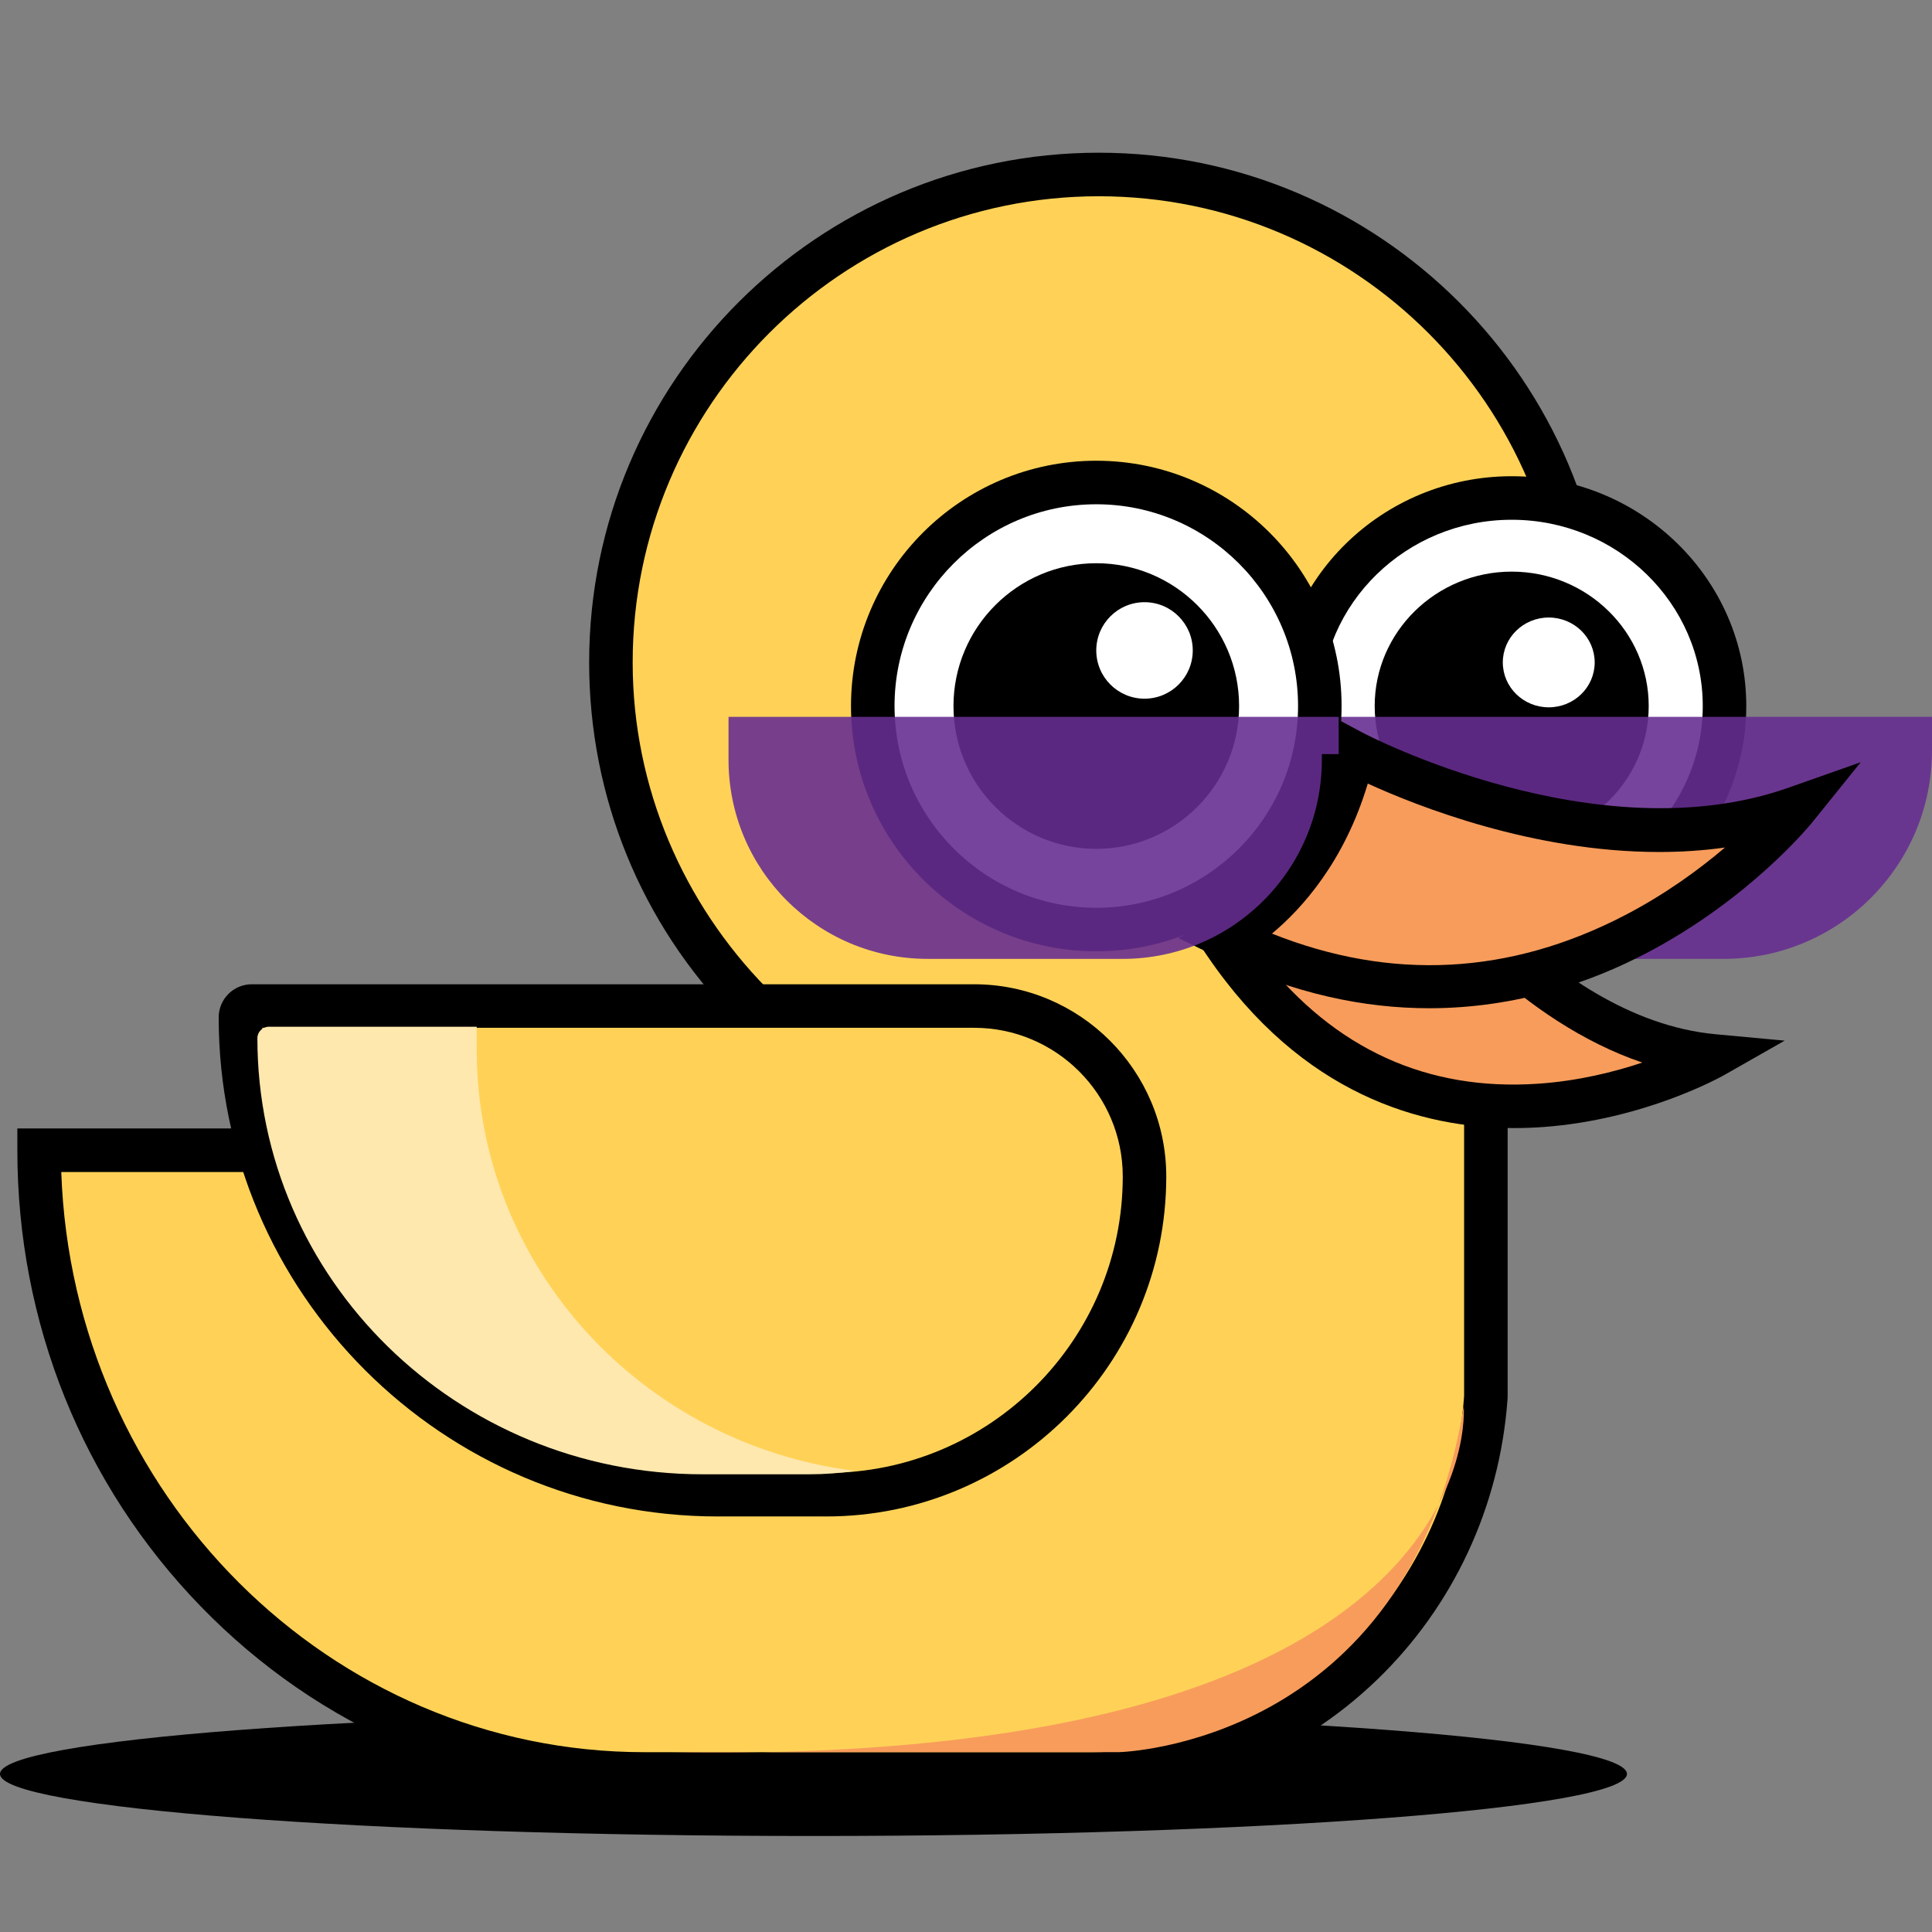 <?xml version="1.0" encoding="utf-8"?>
<!-- Generator: Adobe Illustrator 25.1.0, SVG Export Plug-In . SVG Version: 6.00 Build 0)  -->
<svg version="1.1" xmlns="http://www.w3.org/2000/svg" xmlns:xlink="http://www.w3.org/1999/xlink" x="0px" y="0px"
	 viewBox="0 0 1080 1080" style="enable-background:new 0 0 1080 1080;" xml:space="preserve">
<rect x="0" y="0" width="1080" height="1080" fill="#808080" stroke="none"/>
<style type="text/css">
	.st0{display:none;}
	.st1{display:inline;}
	.st2{fill:#FFD257;}
	.st3{fill:#FFFFFF;}
	.st4{opacity:0.89;}
	.st5{fill:#662D91;}
	.st6{fill:#F89C5B;}
	.st7{fill:#FFE8AE;}
</style>
<g id="Layer_4">
	<g class="st0">
		<g class="st1">
			<path d="M543.66,158.72c-9.76,9.3-17.96,20.67-26.07,31.67c1.44,9.62,2.72,16.23,3.65,19.71c0.58,2.17,0.89,3.8,1.01,4.77
				c0.31,2.47,0.01,4.2-0.89,5.19c-0.9,0.99-2.57,1.65-5.02,2c-1.84,0.27-3.64,0.07-5.41-0.6c-1.77-0.67-2.79-1.66-3.01-3
				c-0.91-5.43-2.38-13.36-4.44-23.79c-0.08-0.45-0.58-1.13-1.52-2.03c-0.94-0.91-1.54-1.49-1.79-1.75
				c-2.5-2.39-5.61-4.98-9.37-7.73c-3.76-2.75-7.03-4.69-9.7-5.88c-5.13-2.27-9.33-4.33-12.54-6.29c-3.2-1.96-4.99-3.46-5.27-4.55
				c-0.4-1.53,0.3-3.02,2.11-4.45c1.81-1.43,3.94-2.43,6.36-3c1.37-0.32,2.88-0.39,4.51-0.22c1.64,0.18,3.03,0.65,4.18,1.41
				c7.55,5.18,13.9,9.6,19.25,13.12c3.3,2.24,4.92,3.37,8.12,5.68c3.75-3.92,7.1-7.69,10-11.35c2.9-3.65,6.13-7.94,9.78-12.82
				c0.95-1.27,1.44-1.9,2.41-3.17c1.83-2.13,4.88-3.36,9.11-3.63c2.01-0.13,4.02,0.17,6,0.91c1.99,0.73,3.01,1.94,3.08,3.59
				C548.25,153.85,546.61,155.91,543.66,158.72z"/>
			<path d="M606.41,219.76c-2.16,0.88-4.08,1.23-5.79,1.05c-3.26-0.34-5.83-0.92-7.71-1.8c-1.88-0.87-3.59-2.33-5.12-4.4
				c-2.39,1.58-5.55,2.7-9.49,3.42c-3.94,0.72-7.54,1.08-10.84,1.06c-5.39-0.03-9.83-1.2-13.43-3.61
				c-3.61-2.41-5.59-6.01-5.82-10.91c-0.1-2.11,0.49-4.08,1.8-5.91c1.31-1.83,3.17-3.51,5.56-4.89c2.63-1.52,5.76-2.67,9.25-3.47
				c3.48-0.8,7.13-1.15,10.9-1.04c1.98,0.06,4.33,0.44,7.02,1.17c2.69,0.73,4.76,1.5,6.2,2.27c0.05-0.72,0.07-1.08,0.12-1.81
				c0.26-4.06-0.79-6.95-3.19-8.63c-2.41-1.68-6.44-2.66-12.05-2.78c-1.65-0.04-3.28,0.2-4.88,0.71c-1.6,0.51-3.43,1.26-5.43,2.14
				c-2.65,1.16-5.22,1.75-7.62,1.81c-0.86,0.02-1.69-0.43-2.49-1.34c-0.8-0.92-1.22-1.75-1.25-2.5c-0.08-2.18,1.2-4.12,3.87-5.77
				c2.67-1.65,5.9-2.89,9.67-3.68c3.77-0.79,7.16-1.13,10.14-1.05c2.98,0.08,6.39,0.64,10.19,1.71c3.8,1.07,6.93,2.47,9.17,4.17
				c2.76,2.09,4.8,4.66,6.13,7.4c1.33,2.74,1.81,5.65,1.49,8.73c-0.1,0.98-0.35,2.43-0.72,4.36c-0.4,2.07-0.67,3.87-0.82,5.37
				c-0.07,0.67-0.28,1.69-0.57,3.01c-0.36,1.61-0.56,2.94-0.66,3.91c-0.09,0.9,0.24,1.71,0.96,2.43c0.73,0.72,1.62,1.14,2.67,1.25
				c1.48,0.12,2.22,0.18,3.7,0.32c0.97,0.12,1.68,0.51,2.12,1.18c0.45,0.67,0.61,1.45,0.49,2.34
				C609.76,217.63,608.56,218.88,606.41,219.76z M577.28,209.33c2.61-0.59,5.78-1.7,9.57-3.28c0.44-1.26,0.77-2.94,0.99-5.04
				c-4.89-2.27-9.05-3.41-12.37-3.51c-3.78-0.11-7.16,0.42-10.11,1.55c-2.95,1.13-4.38,3.16-4.35,6.02c0.02,1.43,0.76,2.63,2.19,3.6
				c1.44,0.97,2.91,1.46,4.42,1.47C571.47,210.18,574.68,209.92,577.28,209.33z"/>
			<path d="M624.6,184c-0.78-0.01-1.54-0.07-2.3-0.19c-1.05-0.16-1.96-0.68-2.76-1.55c-0.8-0.88-1.16-1.61-1.08-2.21
				c0.27-1.94,1.73-3.28,4.42-3.98c2.68-0.7,5.35-0.83,7.96-0.38c2.23,0.38,4.43,1.37,6.56,2.96c2.13,1.59,3.58,3.41,4.36,5.41
				c2.93-1.79,6.33-2.8,10.19-3c3.86-0.2,7.75,0.21,11.65,1.23c4.37,1.14,8.12,3.33,11.19,6.52c3.06,3.18,5.11,6.74,6.16,10.6
				c1.06,3.86,1.02,7.37-0.03,10.52c-1.02,3.08-2.32,5.68-3.88,7.83c-1.56,2.15-3.72,4.2-6.42,5.96c-2.93,1.92-6.56,3.14-10.67,3.77
				c-4.11,0.63-8.62,0.3-13.65-0.92c-1.34-0.33-2.9-1.03-4.7-2.1c-1.8-1.07-3.26-2.1-4.38-3.11c-1.66,4.89-2.86,9.18-3.64,12.87
				c-0.46,2.21-0.74,4.4-0.96,6.38c-0.27,2.34-0.62,4.11-0.84,5.14c-0.34,1.62-1.19,2.69-2.52,3.23c-1.33,0.53-2.7,0.66-4.1,0.39
				c-2.82-0.54-4.55-1.59-5.2-3.2c-0.66-1.61-0.82-3.83-0.31-6.42c1.22-6.21,2.92-12.22,4.29-17.51
				c2.61-10.02,4.41-20.51,6.22-30.82c0.23-1.34,0.16-2.81-0.24-4.4c-0.4-1.6-1.36-2.53-2.88-2.78
				C626.19,184.08,625.38,184.01,624.6,184z M643.06,214.82c1.83,1.38,3.55,2.27,5.19,2.67c4.91,1.19,8.85,0.98,11.86-0.54
				c2.21-1.11,3.89-2.31,4.9-3.67c1-1.36,2-3.7,2.96-7.03c0.76-2.61,0.77-4.98,0.01-7.12c-0.76-2.14-1.95-3.88-3.57-5.22
				c-1.61-1.34-3.26-2.22-4.93-2.65c-3.8-0.97-7.12-0.81-9.9,0.45c-2.78,1.26-4.84,3.4-6.11,6.34c-0.99,2.3-3.08,7.29-3.39,12.46
				C640.01,211.79,641.23,213.44,643.06,214.82z"/>
			<path d="M769.46,213.99c-2.87,0.49-9.72,2.46-20.06,6.44c-8.79,3.38-15.25,6.07-19.63,7.77c-3.51,7.27-5.76,12.84-6.95,16.37
				c-0.71,2.11-1.39,3.65-1.83,4.52c-1.12,2.22-2.32,3.5-3.59,3.83c-1.27,0.34-2.98-0.02-5.14-1.06c-1.62-0.78-2.96-1.92-4.01-3.44
				c-1.05-1.52-1.31-2.9-0.75-4.13c1.61-3.57,4.51-10.29,8.65-20.16c0.22-0.48,0-2.12-0.59-4.84c-0.54-2.5-2.29-7.78-5.6-15.64
				c-3.23-7.68-5.82-13.72-7.5-17.99c-1.68-4.27-2.29-7.26-1.68-8.96c0.53-1.49,1.89-2.35,4.1-2.55c2.21-0.2,4.44,0.12,6.66,0.97
				c2.8,1.07,4.69,2.91,5.65,5.49c0.56,1.36,1.29,3.86,2.08,7.44c0.57,2.59,1.24,5.38,2.02,8.34c0.78,2.96,1.57,5.45,2.39,7.46
				c0.88,2.07,1.3,3.11,2.14,5.19c1.51,3.68,2.2,5.56,2.17,5.62c3.57-0.82,7.01-1.93,10.34-3.35c3.33-1.42,7.47-3.27,12.49-5.49
				c3.33-1.42,5.01-2.11,8.4-3.46c1.48-0.54,2.22-0.8,3.71-1.32c1.25-0.34,2.55-0.44,3.89-0.29c1.34,0.15,2.97,0.76,4.85,1.85
				c1.71,0.99,3.18,2.33,4.4,4.03c1.22,1.69,1.39,3.26,0.53,4.67C775.9,212.44,773.5,213.31,769.46,213.99z"/>
			<path d="M783.67,296.72c-0.7-1.61-1.06-3.83-1.12-6.69c-2.87-0.08-6.37-1.1-10.57-2.96c-4.19-1.86-7.58-3.66-10.18-5.5
				c-4.29-3.03-7.09-6.42-8.44-10.31c-1.35-3.89-0.77-7.91,1.85-12.05c1.13-1.78,2.75-3.05,4.9-3.78c2.14-0.73,4.59-1.07,7.23-0.89
				c2.91,0.19,6.14,1.03,9.56,2.41c3.42,1.38,6.34,2.98,8.76,4.77c4.07,3.01,7.41,6.08,10.01,9.13c0.03-0.04,0.04-0.05,0.07-0.09
				c2.54-3.18,3.31-6.17,2.27-8.94c-1.05-2.78-3.8-5.9-8.31-9.19c-2.87-2.1-6.12-2.87-9.65-2.29c-1.34,0.26-3.25-0.47-5.77-2.16
				c-1.26-0.84-1.9-1.88-1.94-3.12c-0.04-1.24,0.23-2.3,0.81-3.19c1.2-1.83,3.22-2.77,6.08-2.76c2.86,0.01,5.94,0.66,9.22,1.99
				c3.27,1.33,6.11,2.89,8.49,4.65c2.3,1.7,4.76,4.11,7.31,7.25c2.55,3.14,4.35,6.12,5.22,8.81c1.07,3.29,1.28,6.58,0.81,9.59
				c-0.48,3.01-1.75,5.67-3.76,8.02c-0.64,0.74-1.69,1.79-3.09,3.16c-1.62,1.57-2.89,2.94-3.82,4.02c-0.44,0.51-1.1,1.11-1.9,1.8
				c-1.02,0.88-1.83,1.71-2.41,2.4c-0.64,0.74-0.98,1.69-1.03,2.84c-0.05,1.15,0.19,2.38,0.73,3.63c0.5,1.15,0.71,2.08,0.57,2.77
				c-0.14,0.69-0.46,1.31-0.96,1.87c-0.5,0.56-1.53,0.89-3.07,0.98c-1.54,0.1-2.7-0.19-3.48-0.87
				C785.84,300.07,784.37,298.33,783.67,296.72z M772.02,264.29c-2.89-0.64-5.14,0.25-6.75,2.62c-0.81,1.18-0.99,2.52-0.56,4
				c0.43,1.49,1.21,2.63,2.37,3.45c3.1,2.19,5.86,3.81,8.33,4.81c2.47,1,5.69,1.9,9.7,2.77c1.1-0.67,2.43-1.83,3.8-3.48
				c0.52-0.62,0.95-1.12,1.3-1.42c-3.45-3.61-6.65-6.47-9.52-8.59C777.81,266.31,774.91,264.93,772.02,264.29z"/>
			<path d="M824.85,278.93c0.23-0.82,0.72-1.64,1.49-2.47c0.82-0.89,2-1.19,3.54-0.88c1.54,0.31,3.08,1.18,4.59,2.63
				s2.61,3.33,3.26,5.62c0.66,2.3,0.79,4.54,0.4,6.72c3.06-0.12,6.2,0.78,9.37,2.72c3.17,1.94,6.19,4.49,8.98,7.65
				c3.06,3.45,5.07,7.43,5.96,11.82c0.9,4.39,0.72,8.52-0.48,12.35c-1.2,3.83-3.15,6.74-5.78,8.77c-2.56,1.99-5.11,3.41-7.61,4.3
				c-2.51,0.89-5.48,1.34-8.74,1.25c-3.55-0.1-7.3-1.18-11.13-3.03c-3.83-1.85-7.48-4.72-11.05-8.62c-0.95-1.04-1.89-2.52-2.81-4.43
				c-0.93-1.92-1.59-3.61-1.98-5.09c-4.11,3.13-7.49,6.03-10.18,8.67c-1.62,1.58-3.05,3.25-4.34,4.78c-1.52,1.8-2.79,3.07-3.55,3.81
				c-1.19,1.16-2.49,1.57-3.91,1.26c-1.42-0.31-2.64-0.98-3.68-2c-2.07-2.05-2.95-3.9-2.61-5.61c0.34-1.71,1.43-3.65,3.29-5.53
				c4.46-4.49,9.19-8.54,13.3-12.17c7.21-6.37,14.17-13.44,20.83-20.45c0.62-0.65,1.21-1.92,1.75-3.8c0.53-1.88,0.75-3.54,0.74-4.9
				C824.48,280.9,824.62,279.75,824.85,278.93z M821.39,316.1c0.78,2.19,1.75,3.92,2.91,5.19c3.49,3.8,6.95,5.89,10.34,6.36
				c2.48,0.34,4.57,0.31,6.18-0.24c1.6-0.56,3.73-1.94,6.39-4.17c2.08-1.74,3.4-3.72,3.93-5.95c0.53-2.23,0.49-4.38-0.14-6.42
				c-0.63-2.04-1.54-3.73-2.72-5.04c-2.68-2.99-5.58-4.75-8.61-5.28c-3.04-0.53-5.97,0.08-8.67,1.81c-2.11,1.36-6.63,4.34-9.74,8.47
				C820.49,311.84,820.6,313.91,821.39,316.1z"/>
			<path d="M859.58,371.44c-1.65,1.06-3.57,1.38-5.74,1c-2.17-0.37-3.87-1.49-5.12-3.35c-1.5-2.24-2.17-4.43-2.01-6.63
				c0.16-2.2,1-3.85,2.53-4.95c1.35-0.96,3.02-1.22,5.01-0.75c1.99,0.47,3.65,1.68,4.95,3.61
				C862.76,365.62,862.82,369.37,859.58,371.44z M891,347.55c-6.64,3.6-11.64,6.51-14.98,8.69c-0.88,0.58-2.72,2.16-5.33,3.83
				c-1.01,0.65-2.25,0.66-3.36,0.14c-1.11-0.52-2.06-1.37-2.86-2.55c-0.85-1.26-1.37-2.56-1.58-3.92c-0.2-1.36,0.01-2.43,0.65-3.23
				c4.41-4.48,10.09-9.24,17.11-14.2c5.8-4.02,8.69-6.04,14.49-10.06c2.28-1.61,4.43-2.51,6.47-2.69c2.04-0.18,4.06,1.16,6.01,4.04
				c1.64,2.43,2.29,4.62,1.96,6.52c-0.33,1.9-1.36,3.4-3.07,4.51C903.09,340.83,897.9,343.81,891,347.55z"/>
		</g>
	</g>
	<g class="st0">
		<path class="st1" d="M340.15,877.76c0.48-0.54,1-0.81,1.56-0.81c1.36,0,2.34,0.26,2.94,0.78c0.6,0.52,0.9,1.42,0.9,2.7
			c0,0.36-0.28,1.38-0.84,3.06c-1.24,3.8-2.6,8.5-4.08,14.1c-0.36,1.28-0.65,2.4-0.87,3.36c-0.22,0.96-0.41,1.76-0.57,2.4
			c-0.96,4.12-1.8,7.22-2.52,9.3c-0.24,0.6-0.66,1.07-1.26,1.41c-0.6,0.34-1.24,0.51-1.92,0.51c-0.68,0-1.35-0.15-2.01-0.45
			c-0.66-0.3-1.13-0.65-1.41-1.05c-1.24-2.44-2.77-5.77-4.59-9.99c-1.82-4.22-3.23-7.91-4.23-11.07c-2.48,6.28-4.7,12.34-6.66,18.18
			c-0.12,0.36-0.25,0.75-0.39,1.17c-0.14,0.42-0.29,0.85-0.45,1.29c-0.28,0.6-0.68,1.07-1.2,1.41c-0.52,0.34-1.1,0.51-1.74,0.51
			c-0.72,0-1.42-0.15-2.1-0.45c-0.68-0.3-1.14-0.65-1.38-1.05c-0.52-0.88-1.07-2.24-1.65-4.08c-0.58-1.84-1.35-4.42-2.31-7.74
			l-1.5-5.1c-1.04-3.32-1.94-6.72-2.7-10.2c-0.76-3.48-1.14-5.56-1.14-6.24c0-0.84,0.42-1.51,1.26-2.01
			c0.84-0.5,1.68-0.75,2.52-0.75c0.48,0,0.98,0.15,1.5,0.45c0.52,0.3,0.86,0.81,1.02,1.53c1.4,7.48,3.46,16.16,6.18,26.04
			c1.04-2.48,2.19-5.5,3.45-9.06c1.26-3.56,2.47-7.02,3.63-10.38l0.6-1.8c0.16-0.6,0.57-1.07,1.23-1.41
			c0.66-0.34,1.33-0.51,2.01-0.51c0.88,0,1.6,0.22,2.16,0.66c0.56,0.44,0.92,0.92,1.08,1.44c0.04,0.16,0.84,2.54,2.4,7.14
			c1.56,4.6,3.42,9.24,5.58,13.92c0.8-2.36,1.76-6.14,2.88-11.34l0.9-3.96c1.08-4.24,1.96-7.52,2.64-9.84
			C339.31,878.99,339.67,878.3,340.15,877.76z"/>
		<path class="st1" d="M357.31,880.1c-0.04,1.38-0.08,2.43-0.12,3.15c-0.12,2.04-0.18,4.08-0.18,6.12c0,1.52,0.06,3.1,0.18,4.74
			c1.24-1.8,2.58-3.12,4.02-3.96c1.44-0.84,3.18-1.26,5.22-1.26c1.48,0,2.86,0.66,4.14,1.98c1.28,1.32,2.1,2.86,2.46,4.62
			c0.12,1.56,0.18,3.46,0.18,5.7c0,1.44,0.08,3.32,0.24,5.64c0.08,0.88,0.31,1.7,0.69,2.46c0.38,0.76,0.93,1.14,1.65,1.14
			c0.36,0,0.65-0.02,0.87-0.06c0.22-0.04,0.43-0.06,0.63-0.06c0.56,0,0.95,0.14,1.17,0.42c0.22,0.28,0.33,0.68,0.33,1.2
			c0,0.96-0.48,1.68-1.44,2.16c-0.96,0.48-1.84,0.72-2.64,0.72c-2.88,0-4.86-1.2-5.94-3.6c-0.6-1.36-0.98-3.13-1.14-5.31
			c-0.16-2.18-0.24-4.73-0.24-7.65c0-2.88-0.98-4.32-2.94-4.32c-1.08,0-2.17,0.57-3.27,1.71c-1.1,1.14-2.01,2.64-2.73,4.5
			s-1.08,3.79-1.08,5.79l0.06,6.24c0,0.88-0.34,1.53-1.02,1.95c-0.68,0.42-1.32,0.63-1.92,0.63c-0.88,0-1.68-0.27-2.4-0.81
			c-0.72-0.54-1.08-1.15-1.08-1.83c0.28-3,0.42-8.02,0.42-15.06c0-1.28-0.1-6.02-0.3-14.22l-0.18-5.52c0-0.88,0.4-1.65,1.2-2.31
			c0.8-0.66,1.7-0.99,2.7-0.99c0.88,0,1.52,0.2,1.92,0.6c0.4,0.4,0.6,1.02,0.6,1.86C357.37,877.51,357.35,878.72,357.31,880.1z"/>
		<path class="st1" d="M408.28,913.85c-0.94,0.6-1.81,0.9-2.61,0.9c-1.52,0-2.73-0.19-3.63-0.57s-1.73-1.09-2.49-2.13
			c-1.04,0.92-2.46,1.61-4.26,2.07c-1.8,0.46-3.46,0.69-4.98,0.69c-2.48,0-4.52-0.67-6.12-2.01c-1.6-1.34-2.4-3.31-2.4-5.91
			c0-1.12,0.3-2.15,0.9-3.09c0.6-0.94,1.42-1.77,2.46-2.49c1.16-0.76,2.48-1.35,3.96-1.77c1.48-0.42,3.02-0.63,4.62-0.63
			c0.84,0,1.84,0.16,3,0.48c1.16,0.32,2.06,0.66,2.7,1.02v-0.96c0-2.16-0.52-3.65-1.56-4.47c-1.04-0.82-2.72-1.23-5.04-1.23
			c-0.68,0-1.35,0.14-2.01,0.42c-0.66,0.28-1.41,0.66-2.25,1.14c-1.12,0.6-2.18,0.9-3.18,0.9c-0.36,0-0.7-0.25-1.02-0.75
			c-0.32-0.5-0.48-0.95-0.48-1.35c0-1.16,0.55-2.16,1.65-3c1.1-0.84,2.41-1.47,3.93-1.89c1.52-0.42,2.88-0.63,4.08-0.63
			c1.2,0,2.58,0.23,4.14,0.69c1.56,0.46,2.84,1.09,3.84,1.89c1.2,1.04,2.13,2.25,2.79,3.63c0.66,1.38,0.99,2.89,0.99,4.53
			c0,0.52-0.04,1.3-0.12,2.34c-0.08,1.12-0.12,2.08-0.12,2.88c0,0.36-0.04,0.9-0.12,1.62c-0.08,0.88-0.12,1.58-0.12,2.1
			c0,0.48,0.18,0.89,0.54,1.23c0.36,0.34,0.78,0.51,1.26,0.51l1.68-0.06c0.44,0,0.78,0.16,1.02,0.48c0.24,0.32,0.36,0.72,0.36,1.2
			C409.69,912.51,409.22,913.25,408.28,913.85z M394.69,909.53c1.16-0.36,2.56-1.02,4.2-1.98c0.16-0.68,0.26-1.58,0.3-2.7
			c-2.2-1.04-4.02-1.56-5.46-1.56c-1.64,0-3.1,0.3-4.38,0.9c-1.28,0.6-1.92,1.66-1.92,3.18c0,0.76,0.32,1.4,0.96,1.92
			c0.64,0.52,1.3,0.78,1.98,0.78C392.09,910.07,393.53,909.89,394.69,909.53z"/>
		<path class="st1" d="M412.3,892.94c-0.34-0.38-0.51-0.85-0.51-1.41c0-0.72,0.28-1.32,0.84-1.8c0.12-0.12,0.32-0.23,0.6-0.33
			c0.28-0.1,0.5-0.19,0.66-0.27c0.88-0.28,1.44-0.5,1.68-0.66c0.92-0.56,1.54-1.48,1.86-2.76c0.32-1.52,0.52-2.56,0.6-3.12
			c0.08-0.88,0.37-1.55,0.87-2.01c0.5-0.46,1.13-0.69,1.89-0.69c1,0,1.7,0.26,2.1,0.78c0.4,0.52,0.6,1.48,0.6,2.88
			c0,1.84-0.44,3.58-1.32,5.22c0.56,0,1.48-0.04,2.76-0.12c1.92-0.08,3.26-0.12,4.02-0.12c0.68,0,1.27,0.17,1.77,0.51
			c0.5,0.34,0.75,0.83,0.75,1.47c0,1.52-0.7,2.42-2.1,2.7c-1.28,0.36-3.6,0.58-6.96,0.66c-0.28,3.92-0.42,7.02-0.42,9.3
			c0,1.4,0.06,2.4,0.18,3c0.24,1.24,0.65,2.15,1.23,2.73c0.58,0.58,1.45,0.87,2.61,0.87c0.56,0,1.4-0.14,2.52-0.42
			c0.68-0.2,1.22-0.3,1.62-0.3c0.52,0,0.92,0.18,1.2,0.54c0.28,0.36,0.42,0.84,0.42,1.44c0,1.08-0.7,1.97-2.1,2.67
			c-1.4,0.7-3.06,1.05-4.98,1.05c-1.2,0-2.38-0.29-3.54-0.87c-1.16-0.58-2.14-1.29-2.94-2.13c-0.16-0.08-0.39-0.52-0.69-1.32
			c-0.3-0.8-0.59-1.68-0.87-2.64c-0.12-0.48-0.18-1.64-0.18-3.48c0-1.76,0.12-4.8,0.36-9.12l0.06-1.32c-0.28,0-0.8-0.03-1.56-0.09
			c-0.76-0.06-1.32-0.11-1.68-0.15C413.09,893.55,412.64,893.32,412.3,892.94z"/>
		<path class="st1" d="M437.89,882.29c-0.44,0-0.76-0.08-0.96-0.24c-0.52-0.32-0.95-0.7-1.29-1.14c-0.34-0.44-0.51-1.08-0.51-1.92
			c0.04-0.6,0.18-1.13,0.42-1.59c0.24-0.46,0.58-0.79,1.02-0.99c0.84-0.44,1.92-0.66,3.24-0.66c0.96,0,1.71,0.35,2.25,1.05
			c0.54,0.7,0.81,1.55,0.81,2.55c0,1.2-0.35,2.59-1.05,4.17c-0.7,1.58-1.39,2.81-2.07,3.69c-0.52,0.6-1.1,1.12-1.74,1.56
			c-0.64,0.44-1.2,0.66-1.68,0.66c-0.96,0-1.55-0.15-1.77-0.45c-0.22-0.3-0.33-0.83-0.33-1.59c0-0.32,0.42-0.82,1.26-1.5
			c0.68-0.6,1.1-1.02,1.26-1.26c0.6-0.8,1.04-1.58,1.32-2.34H437.89z"/>
		<path class="st1" d="M468.07,903.5c0.64,0.9,0.96,2.07,0.96,3.51s-0.42,2.71-1.26,3.81c-0.84,1.1-1.92,1.95-3.24,2.55
			c-0.96,0.44-2.15,0.78-3.57,1.02c-1.42,0.24-2.53,0.36-3.33,0.36c-1.4,0-2.92-0.26-4.56-0.78c-1.64-0.52-3.03-1.26-4.17-2.22
			c-1.14-0.96-1.71-2.08-1.71-3.36c0-0.8,0.26-1.43,0.78-1.89c0.52-0.46,1.2-0.69,2.04-0.69c0.68,0,1.4,0.48,2.16,1.44
			c0.76,0.84,1.65,1.48,2.67,1.92c1.02,0.44,2.03,0.66,3.03,0.66c3.8,0,5.7-0.86,5.7-2.58c0-0.36-0.12-0.71-0.36-1.05
			c-0.24-0.34-0.46-0.57-0.66-0.69c-0.36-0.28-0.86-0.52-1.5-0.72c-0.64-0.2-1.28-0.37-1.92-0.51c-0.64-0.14-1.12-0.25-1.44-0.33
			c-0.32-0.08-0.99-0.22-2.01-0.42c-1.02-0.2-1.99-0.54-2.91-1.02c-1.52-0.72-2.75-1.6-3.69-2.64c-0.94-1.04-1.41-2.38-1.41-4.02
			c0-0.92,0.23-1.85,0.69-2.79c0.46-0.94,1.09-1.65,1.89-2.13c1.2-0.76,2.52-1.34,3.96-1.74c1.44-0.4,2.78-0.6,4.02-0.6
			c1,0,2.13,0.1,3.39,0.3c1.26,0.2,2.17,0.48,2.73,0.84c1.04,0.56,1.8,1.14,2.28,1.74s0.72,1.36,0.72,2.28c0,0.44-0.1,0.87-0.3,1.29
			c-0.2,0.42-0.44,0.71-0.72,0.87c-0.64,0.24-1.2,0.36-1.68,0.36c-0.36,0-0.66-0.07-0.9-0.21c-0.24-0.14-0.45-0.29-0.63-0.45
			c-0.18-0.16-0.29-0.26-0.33-0.3c-0.52-0.56-1.1-1-1.74-1.32c-0.64-0.32-1.58-0.48-2.82-0.48c-0.8,0-1.57,0.11-2.31,0.33
			c-0.74,0.22-1.31,0.49-1.71,0.81c-0.32,0.24-0.54,0.45-0.66,0.63c-0.12,0.18-0.18,0.41-0.18,0.69c0,1.12,1.13,1.94,3.39,2.46
			c2.26,0.52,3.45,0.8,3.57,0.84c0.24,0.08,0.91,0.28,2.01,0.6c1.1,0.32,1.89,0.62,2.37,0.9
			C466.31,901.69,467.43,902.6,468.07,903.5z"/>
		<path class="st1" d="M490.9,926c-1.02-0.5-1.78-1.1-2.28-1.8c-0.5-0.7-0.75-1.31-0.75-1.83c0-0.68,0.24-1.21,0.72-1.59
			c0.48-0.38,1.06-0.57,1.74-0.57c0.4,0,0.78,0.12,1.14,0.36c0.36,0.24,0.56,0.38,0.6,0.42c0.28,0.2,0.56,0.37,0.84,0.51
			c0.28,0.14,0.58,0.21,0.9,0.21c0.88,0,1.6-0.58,2.16-1.74c0.56-1.16,1.12-3.04,1.68-5.64c-1.8-2.64-3.3-5.28-4.5-7.92l-1.38-3.18
			c-0.2-0.48-0.75-1.73-1.65-3.75c-0.9-2.02-1.79-3.81-2.67-5.37c-0.56-1.12-0.84-1.88-0.84-2.28c0-1,0.35-1.74,1.05-2.22
			c0.7-0.48,1.51-0.72,2.43-0.72c0.64,0,1.13,0.13,1.47,0.39c0.34,0.26,0.73,0.73,1.17,1.41c1.16,1.92,2.42,4.8,3.78,8.64
			c0.8,2.2,1.44,3.87,1.92,5.01c0.48,1.14,1.06,2.29,1.74,3.45c0.68-1.56,1.54-4.22,2.58-7.98c0.64-2.16,1.17-3.89,1.59-5.19
			s0.89-2.49,1.41-3.57c0.36-0.72,0.81-1.3,1.35-1.74c0.54-0.44,1.15-0.66,1.83-0.66c0.68,0,1.41,0.25,2.19,0.75
			c0.78,0.5,1.17,1.09,1.17,1.77c0,0.4-0.14,0.88-0.42,1.44c-1.56,3.6-2.93,6.99-4.11,10.17c-1.18,3.18-2.31,6.67-3.39,10.47
			c-0.64,2.12-1.31,4.14-2.01,6.06c-0.7,1.92-1.19,3.1-1.47,3.54c-0.8,1.12-1.7,2.05-2.7,2.79c-1,0.74-2.16,1.11-3.48,1.11
			C493.19,926.75,491.92,926.5,490.9,926z"/>
		<path class="st1" d="M540.73,897.68c0.2,1.06,0.3,2.01,0.3,2.85c0,1.08-0.12,2.28-0.36,3.6s-0.46,2.34-0.66,3.06
			c-2.76,5.04-6.84,7.56-12.24,7.56c-2,0-4.04-0.66-6.12-1.98c-2.08-1.32-3.52-2.84-4.32-4.56c-1.08-3.4-1.62-5.58-1.62-6.54
			c0-1.6,0.35-3.3,1.05-5.1c0.7-1.8,1.59-3.36,2.67-4.68c0.72-0.92,1.96-1.71,3.72-2.37s3.36-0.99,4.8-0.99
			c2.8,0,5.17,0.53,7.11,1.59s3.57,2.77,4.89,5.13C540.27,895.81,540.53,896.62,540.73,897.68z M535.03,900.89
			c0-1.16-0.21-2.3-0.63-3.42c-0.42-1.12-1.03-2.08-1.83-2.88c-0.08-0.08-0.3-0.21-0.66-0.39c-0.36-0.18-0.85-0.36-1.47-0.54
			c-0.62-0.18-1.33-0.27-2.13-0.27c-2.24,0-3.88,0.9-4.92,2.7s-1.56,3.84-1.56,6.12c0,0.36,0.12,1.1,0.36,2.22
			c0.24,1.12,0.42,1.84,0.54,2.16c0.32,0.56,0.97,1.21,1.95,1.95c0.98,0.74,2.05,1.11,3.21,1.11c1.8,0,3.23-0.43,4.29-1.29
			c1.06-0.86,1.91-2.01,2.55-3.45C534.93,904.51,535.03,903.17,535.03,900.89z"/>
		<path class="st1" d="M545.29,893.9c-0.24-0.26-0.36-0.57-0.36-0.93c0-1.16,0.38-2.05,1.14-2.67c0.76-0.62,1.7-0.93,2.82-0.93
			c1.56,0,2.91,0.41,4.05,1.23c1.14,0.82,1.71,1.99,1.71,3.51c0,0.4-0.08,1.92-0.24,4.56c-0.16,3.04-0.24,5.06-0.24,6.06
			c0,1.4,0.27,2.53,0.81,3.39s1.39,1.29,2.55,1.29c2.24,0,3.97-1.25,5.19-3.75c1.22-2.5,2.03-5.57,2.43-9.21
			c0.16-1.6,0.4-3.28,0.72-5.04c0.16-0.96,0.38-1.66,0.66-2.1c0.28-0.44,0.82-0.66,1.62-0.66c0.52,0,1.13,0.12,1.83,0.36
			c0.7,0.24,1.15,0.56,1.35,0.96c0.24,0.6,0.36,1.26,0.36,1.98c0,1-0.14,2.3-0.42,3.9c-0.32,1.6-0.54,3.34-0.66,5.22
			c-0.08,1.68,0.18,3.44,0.78,5.28c0.6,1.84,1.46,3.04,2.58,3.6c1.28,0.64,1.92,1.22,1.92,1.74c0,0.84-0.3,1.5-0.9,1.98
			c-0.6,0.48-1.18,0.72-1.74,0.72c-1.48,0-2.81-0.54-3.99-1.62c-1.18-1.08-2.03-2.42-2.55-4.02c-0.84,1.28-1.65,2.33-2.43,3.15
			c-0.78,0.82-1.77,1.5-2.97,2.04s-2.68,0.81-4.44,0.81c-2.08,0-3.97-0.74-5.67-2.22c-1.7-1.48-2.55-4.02-2.55-7.62
			c0-1,0.03-2.06,0.09-3.18c0.06-1.12,0.09-1.92,0.09-2.4c0.12-1.44,0.18-2.76,0.18-3.96c0-0.36-0.13-0.66-0.39-0.9
			c-0.26-0.24-0.55-0.36-0.87-0.36c-0.24,0-0.51,0.03-0.81,0.09c-0.3,0.06-0.57,0.09-0.81,0.09
			C545.81,894.29,545.53,894.16,545.29,893.9z"/>
		<path class="st1" d="M578.83,891.17c0-0.56,0.24-1.08,0.72-1.56c0.48-0.48,1.2-0.72,2.16-0.72c1.12,0,2.13,0.29,3.03,0.87
			c0.9,0.58,1.53,1.41,1.89,2.49c0.92-1.08,1.97-1.94,3.15-2.58c1.18-0.64,2.39-0.96,3.63-0.96c1.48,0,2.82,0.4,4.02,1.2
			s1.8,1.88,1.8,3.24c0,0.76-0.33,1.54-0.99,2.34c-0.66,0.8-1.33,1.2-2.01,1.2c-0.36,0-0.67-0.09-0.93-0.27
			c-0.26-0.18-0.57-0.45-0.93-0.81c-0.4-0.4-0.74-0.69-1.02-0.87c-0.28-0.18-0.6-0.27-0.96-0.27c-0.64,0-1.24,0.1-1.8,0.3
			c-0.56,0.2-0.94,0.44-1.14,0.72c-0.64,1-1.11,1.9-1.41,2.7c-0.3,0.8-0.45,1.66-0.45,2.58c0,0.68-0.02,1.22-0.06,1.62l-0.06,3.42
			c0,0.52,0.02,1.1,0.06,1.74c0.04,0.64,0.08,1.12,0.12,1.44c0.12,1.08,0.18,2.12,0.18,3.12c0,0.68-0.26,1.28-0.78,1.8
			c-0.52,0.52-1.16,0.78-1.92,0.78c-1.2,0-2.08-0.23-2.64-0.69s-0.84-1.31-0.84-2.55l-0.06-3.84c-0.04-0.76-0.06-1.84-0.06-3.24
			l0.06-3.96c0.08-1.92,0.12-3.48,0.12-4.68c0-0.44-0.09-0.84-0.27-1.2c-0.18-0.36-0.53-0.72-1.05-1.08
			C579.35,892.73,578.83,891.97,578.83,891.17z"/>
		<path class="st1" d="M644.83,882.47c-1.48,1.68-5.34,6.84-11.58,15.48c0.08,5.16,0.24,8.7,0.48,10.62
			c0.12,1.2,0.18,2.06,0.18,2.58c0,1.32-0.23,2.21-0.69,2.67c-0.46,0.46-1.25,0.69-2.37,0.69c-0.84,0-1.63-0.25-2.37-0.75
			c-0.74-0.5-1.11-1.11-1.11-1.83c0-2.92-0.06-7.2-0.18-12.84c0-0.24-0.16-0.64-0.48-1.2c-0.32-0.56-0.52-0.92-0.6-1.08
			c-0.84-1.48-1.89-3.13-3.15-4.95c-1.26-1.82-2.35-3.19-3.27-4.11c-1.76-1.76-3.14-3.35-4.14-4.77c-1-1.42-1.5-2.43-1.5-3.03
			c0-0.84,0.39-1.51,1.17-2.01c0.78-0.5,1.63-0.75,2.55-0.75c0.52,0,1.07,0.14,1.65,0.42c0.58,0.28,1.05,0.68,1.41,1.2
			c2.36,3.52,4.46,6.44,6.3,8.76l2.82,3.66c1.72-1.76,3.23-3.51,4.53-5.25c1.3-1.74,2.73-3.81,4.29-6.21l1.02-1.56
			c0.76-1.04,1.94-1.56,3.54-1.56c0.76,0,1.51,0.22,2.25,0.66c0.74,0.44,1.11,1.1,1.11,1.98
			C646.69,880.01,646.07,881.07,644.83,882.47z"/>
		<path class="st1" d="M674.17,911.36c-0.36-0.82-0.74-1.81-1.14-2.97c-0.08-0.2-0.31-0.8-0.69-1.8c-0.38-1-0.81-1.86-1.29-2.58
			c-2.52,0.36-4.58,0.54-6.18,0.54c-0.88,0-1.85-0.03-2.91-0.09c-1.06-0.06-1.85-0.09-2.37-0.09c-2-0.16-3.6-0.24-4.8-0.24
			c-0.48,0.64-0.89,1.32-1.23,2.04s-0.77,1.8-1.29,3.24c-0.72,2.08-1.34,3.56-1.86,4.44c-0.36,0.6-1.06,0.9-2.1,0.9
			c-0.88,0-1.69-0.19-2.43-0.57c-0.74-0.38-1.11-0.91-1.11-1.59c0.32-1.52,0.83-3.13,1.53-4.83c0.7-1.7,1.71-3.97,3.03-6.81
			l2.4-5.88c1.32-3.36,2.53-6.24,3.63-8.64c1.1-2.4,2.55-5.24,4.35-8.52c0.24-0.48,0.64-0.89,1.2-1.23
			c0.56-0.34,1.18-0.51,1.86-0.51c0.76,0,1.31,0.05,1.65,0.15c0.34,0.1,0.61,0.26,0.81,0.48c0.2,0.22,0.5,0.67,0.9,1.35
			c1.36,2.12,2.53,4.3,3.51,6.54c0.98,2.24,2.23,5.34,3.75,9.3l1.26,3.18c1.12,2.88,2.09,5.29,2.91,7.23
			c0.82,1.94,1.73,3.71,2.73,5.31c0.64,1.04,0.96,1.76,0.96,2.16c0,0.96-0.29,1.69-0.87,2.19c-0.58,0.5-1.33,0.75-2.25,0.75
			c-1.16,0-2.04-0.4-2.64-1.2C674.97,912.93,674.53,912.18,674.17,911.36z M666.55,892.01c-1.24-3.6-2.48-6.46-3.72-8.58
			c-0.76,1.92-1.88,4.4-3.36,7.44c-1,1.88-2.14,4.6-3.42,8.16c2.56,0.32,5.32,0.48,8.28,0.48c2.12,0,3.78-0.14,4.98-0.42
			C668.67,897.73,667.75,895.37,666.55,892.01z"/>
		<path class="st1" d="M697.42,900.8c-1.06-0.1-2.45-0.27-4.17-0.51l-0.06,6.3c-0.04,1.08-0.06,2.62-0.06,4.62
			c0,1.04-0.29,1.85-0.87,2.43c-0.58,0.58-1.23,0.87-1.95,0.87c-1.32,0-2.3-0.17-2.94-0.51c-0.64-0.34-0.96-0.95-0.96-1.83
			c0-1.16,0.1-2.8,0.3-4.92c0.44-4.56,0.66-9.24,0.66-14.04c0-4.48-0.14-8.7-0.42-12.66c0.04-0.56,0.33-1.2,0.87-1.92
			s1.23-1.12,2.07-1.2c0.92,0,2.38-0.16,4.38-0.48c2.08-0.32,3.66-0.48,4.74-0.48c3.28,0,5.83,0.32,7.65,0.96
			c1.82,0.64,3.65,1.7,5.49,3.18c2,3.12,3,5.32,3,6.6c0,2.68-0.54,5.06-1.62,7.14c-1.08,2.08-2.66,3.7-4.74,4.86
			c-2.08,1.16-4.56,1.74-7.44,1.74C699.79,900.95,698.48,900.9,697.42,900.8z M696.64,881.78c-0.94,0.14-2.07,0.37-3.39,0.69
			c0.16,3.68,0.24,6.36,0.24,8.04c0,1.72-0.06,3.16-0.18,4.32c1.72,0.36,3.08,0.59,4.08,0.69c1,0.1,2.12,0.15,3.36,0.15
			c2.96,0,5.05-0.77,6.27-2.31c1.22-1.54,1.83-3.33,1.83-5.37c0-0.6-0.18-1.34-0.54-2.22c-0.36-0.88-0.68-1.46-0.96-1.74
			c-1.08-0.96-2.13-1.61-3.15-1.95c-1.02-0.34-2.43-0.51-4.23-0.51C698.69,881.57,697.58,881.64,696.64,881.78z"/>
		<path class="st1" d="M740.77,885.65c0,1.36-0.3,2.58-0.9,3.66c-0.6,1.08-1.54,2.3-2.82,3.66c-1.12,1.16-1.94,2.25-2.46,3.27
			c-0.52,1.02-0.85,1.96-0.99,2.82c-0.14,0.86-0.29,2.21-0.45,4.05c0,0.92-0.32,1.59-0.96,2.01s-1.3,0.63-1.98,0.63
			c-1.8,0-2.7-1.08-2.7-3.24c0-1.16,0.2-2.54,0.6-4.14c0.4-1.6,1.14-3.34,2.22-5.22c0.36-0.64,0.83-1.28,1.41-1.92
			c0.58-0.64,0.95-1.06,1.11-1.26c0.64-0.68,1.18-1.39,1.62-2.13c0.44-0.74,0.66-1.39,0.66-1.95c0-0.64-0.09-1.14-0.27-1.5
			c-0.18-0.36-0.45-0.76-0.81-1.2c-0.52-0.6-1.2-1.08-2.04-1.44c-0.84-0.36-1.62-0.54-2.34-0.54c-1.16,0-2.23,0.21-3.21,0.63
			c-0.98,0.42-1.76,0.96-2.34,1.62c-0.58,0.66-0.87,1.33-0.87,2.01c0,1.12,0.22,1.96,0.66,2.52c0.44,0.52,0.66,1,0.66,1.44
			c0,0.24-0.06,0.52-0.18,0.84c-0.48,1.12-1.3,1.68-2.46,1.68c-1.48,0-2.56-0.56-3.24-1.68c-0.68-1.12-1.02-2.54-1.02-4.26
			c0-1.64,0.52-3.21,1.56-4.71s2.56-2.73,4.56-3.69c2-0.96,4.38-1.44,7.14-1.44c1.6,0,3.1,0.35,4.5,1.05
			c1.4,0.7,2.56,1.71,3.48,3.03C740.15,881.93,740.77,883.73,740.77,885.65z M733.09,909.29c0.6,0.6,0.9,1.42,0.9,2.46
			c0,0.88-0.42,1.61-1.26,2.19c-0.84,0.58-1.76,0.87-2.76,0.87c-0.72,0-1.42-0.2-2.1-0.6c-0.84-0.6-1.26-1.66-1.26-3.18
			c0-0.8,0.37-1.5,1.11-2.1c0.74-0.6,1.57-0.9,2.49-0.9C731.41,908.03,732.37,908.45,733.09,909.29z"/>
	</g>
	<g>
		<g id="shadow_bottom">
			<g>
				<path d="M454.74,1014.16c-113.05,0-221.31-3.19-304.85-8.98c-66.18-4.59-101.39-9.67-119.99-13.54
					c18.6-3.87,53.81-8.96,119.99-13.54c83.53-5.79,191.8-8.98,304.85-8.98s221.31,3.19,304.85,8.98
					c66.18,4.59,101.39,9.67,119.99,13.54c-18.6,3.87-53.81,8.96-119.99,13.54C676.05,1010.98,567.79,1014.16,454.74,1014.16z"/>
			</g>
			<g>
				<path d="M454.74,981.29c109.64,0,215.35,3.02,297.65,8.52c9.05,0.6,17.52,1.22,25.47,1.84c-7.94,0.62-16.42,1.23-25.47,1.84
					c-82.3,5.49-188,8.52-297.65,8.52s-215.35-3.02-297.65-8.52c-9.05-0.6-17.52-1.22-25.47-1.84c7.94-0.62,16.42-1.23,25.47-1.84
					C239.39,984.31,345.09,981.29,454.74,981.29 M454.74,956.96C203.59,956.96,0,972.49,0,991.64c0,19.16,203.59,34.69,454.74,34.69
					s454.74-15.53,454.74-34.69C909.47,972.49,705.88,956.96,454.74,956.96L454.74,956.96z"/>
			</g>
		</g>
		<g id="body">
			<g>
				<path class="st2" d="M886.99,370.29c0,62.5-21.02,120.09-56.38,166.07v244.62c0,0.06,0,0.17-0.02,0.23
					c-8.43,117.67-103.76,210.44-220.14,210.44H360.27c-186.92,0-338.4-156.07-338.4-348.66h586.5
					c-147.92-3.12-266.86-124.04-266.86-272.7c0-150.62,122.11-272.74,272.74-272.74S886.99,219.67,886.99,370.29z"/>
			</g>
			<g>
				<path d="M610.45,1003.81H360.27c-93.72,0-181.81-37.58-248.03-105.8C46.12,829.88,9.7,739.31,9.7,642.99v-12.17h488.86
					c-32.46-14.42-62.21-35-87.78-61.09c-52.52-53.58-81.44-124.41-81.44-199.45c0-157.1,127.81-284.91,284.91-284.91
					c157.1,0,284.91,127.81,284.91,284.91c0,62-19.48,120.74-56.38,170.16v240.53c0,0.53-0.03,1.04-0.09,1.54
					c-4.4,59.95-30.41,115.63-73.26,156.81C726.16,980.91,669.7,1003.81,610.45,1003.81z M34.25,655.16
					c6.24,179.92,150.09,324.32,326.02,324.32h250.18c108.6,0,199.94-87.41,207.99-199.02V532.22l2.52-3.28
					c35.24-45.81,53.86-100.67,53.86-158.65c0-143.68-116.89-260.58-260.58-260.58c-143.68,0-260.57,116.89-260.57,260.58
					c0,140.69,114.37,257.57,254.95,260.54l-0.26,24.33H34.25z"/>
			</g>
		</g>
		<g id="eyeright">
			<g>
				<ellipse class="st3" cx="845.05" cy="394.67" rx="118.96" ry="116.29"/>
				<path d="M845.05,523.13c-72.31,0-131.13-57.63-131.13-128.46s58.83-128.46,131.13-128.46s131.13,57.63,131.13,128.46
					S917.36,523.13,845.05,523.13z M845.05,290.55c-58.89,0-106.8,46.71-106.8,104.12c0,57.41,47.91,104.12,106.8,104.12
					s106.8-46.71,106.8-104.12C951.85,337.26,903.94,290.55,845.05,290.55z"/>
			</g>
			<g>
				<ellipse cx="845.05" cy="394.67" rx="64.42" ry="62.98"/>
				<path d="M845.05,469.82c-42.23,0-76.59-33.71-76.59-75.14s34.36-75.14,76.59-75.14c42.23,0,76.59,33.71,76.59,75.14
					S887.28,469.82,845.05,469.82z M845.05,343.86c-28.81,0-52.26,22.79-52.26,50.81s23.44,50.81,52.26,50.81
					s52.26-22.79,52.26-50.81S873.86,343.86,845.05,343.86z"/>
			</g>
			<g>
				<ellipse class="st3" cx="865.76" cy="370.3" rx="25.68" ry="25.1"/>
			</g>
		</g>
		<g id="GlassRight" class="st4">
			<path class="st5" d="M1080,400.73v18.77c0,64.36-52.16,116.52-116.52,116.52h-98.63c-63.69,0-115.4-51.05-116.5-114.46
				c-0.02-0.68-0.02-1.38-0.02-2.06v-18.77H1080z"/>
		</g>
		<g id="eyeleft">
			<g>
				<circle class="st3" cx="612.83" cy="394.67" r="124.95"/>
				<path d="M612.83,531.79c-75.61,0-137.12-61.51-137.12-137.12s61.51-137.12,137.12-137.12s137.12,61.51,137.12,137.12
					S688.43,531.79,612.83,531.79z M612.83,281.89c-62.19,0-112.78,50.59-112.78,112.78s50.6,112.78,112.78,112.78
					c62.19,0,112.79-50.59,112.79-112.78S675.02,281.89,612.83,281.89z"/>
			</g>
			<g>
				<circle cx="612.83" cy="394.67" r="67.67"/>
				<path d="M612.83,474.51c-44.02,0-79.83-35.81-79.83-79.83c0-44.02,35.81-79.83,79.83-79.83c44.02,0,79.83,35.81,79.83,79.83
					C692.66,438.69,656.85,474.51,612.83,474.51z M612.83,339.17c-30.6,0-55.5,24.9-55.5,55.5c0,30.6,24.9,55.5,55.5,55.5
					s55.5-24.9,55.5-55.5C668.32,364.07,643.43,339.17,612.83,339.17z"/>
			</g>
			<g>
				<circle class="st3" cx="639.79" cy="363.6" r="26.97"/>
			</g>
		</g>
		<g id="Beak">
			<g>
				<path class="st6" d="M685.08,527.7c0,0,51.24-2.24,95.42-65.5c0,0,74.35,118.51,177.53,128.05
					C958.03,590.26,792.08,684.74,685.08,527.7z"/>
				<path d="M846.47,630.6c-51.69,0-118.58-18.46-171.45-96.04l-12.3-18.05l21.77-0.95c2.26-0.14,46.43-3.61,86.03-60.31
					l10.52-15.06l9.76,15.56c0.71,1.13,72.48,113.54,168.34,122.41l38.5,3.56l-33.6,19.13c-1.79,1.02-44.53,25.03-101.48,29.17
					C857.4,630.38,852.02,630.6,846.47,630.6z M706.01,535.67c40.2,50.81,91.91,74.39,153.96,70.12
					c22.29-1.53,42.41-6.56,58.11-11.81c-67.48-22.88-117.7-83.19-138.05-111.03C752.88,515.97,724.49,529.85,706.01,535.67z"/>
			</g>
			<g>
				<path class="st6" d="M686.29,524.24c0,0,53.09-26.14,70.28-103.66c0,0,133.8,71.24,247.25,31.21
					C1003.81,451.8,872.54,614.65,686.29,524.24z"/>
				<path d="M798.95,563.61c-35.75,0-75.47-7.79-117.98-28.42l-22.39-10.87l22.29-10.97c2.16-1.09,48.25-25.21,63.81-95.39
					l3.46-15.63l14.13,7.53c1.29,0.68,130.52,68.22,237.48,30.48l40.42-14.26l-26.9,33.37c-1.4,1.74-35.07,43.03-92.74,73.26
					C889.52,548.97,847.96,563.61,798.95,563.61z M711.04,521.89c66.75,26.6,133.07,23.15,197.44-10.34
					c22.72-11.82,41.58-25.69,55.78-37.77c-12.33,1.72-24.67,2.49-36.82,2.49c-70.52,0-135.31-25.66-162.84-38.25
					C751.58,481.55,727.9,507.83,711.04,521.89z"/>
			</g>
		</g>
		<g>
			<g>
				<path class="st2" d="M461.9,835.55h-60.65c-147.37,0-266.83-119.46-266.83-266.83v0c0-3.5,2.84-6.34,6.34-6.34h403.76
					c52.62,0,95.28,42.66,95.28,95.28v0C639.79,755.9,560.15,835.55,461.9,835.55z"/>
			</g>
			<g>
				<path d="M461.9,847.71h-60.65c-153.84,0-279-125.16-279-279c0-10.2,8.3-18.5,18.5-18.5h403.76
					c59.25,0,107.44,48.2,107.44,107.44C651.96,762.45,566.7,847.71,461.9,847.71z M146.65,574.55
					c3.11,137.74,116.12,248.83,254.6,248.83h60.65c91.38,0,165.73-74.34,165.73-165.73c0-45.83-37.28-83.11-83.11-83.11H146.65z"/>
			</g>
		</g>
		<g id="GlassLeft" class="st4">
			<path class="st5" d="M748.35,421.56h-9.43v3.16c0,61.48-49.82,111.3-111.3,111.3H518.55c-61.48,0-111.3-49.82-111.3-111.3v-23.99
				h341.08v18.77C748.33,420.18,748.33,420.88,748.35,421.56z"/>
		</g>
		<g id="bottom_shadow">
			<path class="st6" d="M375.02,979.46h250.6c0,0,161.96-3.73,192.61-193.44C818.23,786.03,835.62,987.33,375.02,979.46z"/>
		</g>
		<g id="feather_shadow">
			<path class="st7" d="M477.96,822.23c-8.32,1.26-16.84,1.91-25.52,1.91h-59.69c-137.44,0-248.87-109.16-248.87-243.8
				c0-1.76,0.73-3.37,1.9-4.51c1.18-1.16,2.81-1.88,4.61-1.88h116.09v12.78C266.49,707.59,358.69,807.37,477.96,822.23z"/>
		</g>
	</g>
</g>
<g id="Layer_2">
	<g>
	</g>
	<g>
	</g>
	<g>
	</g>
	<g>
	</g>
	<g>
	</g>
</g>
</svg>
